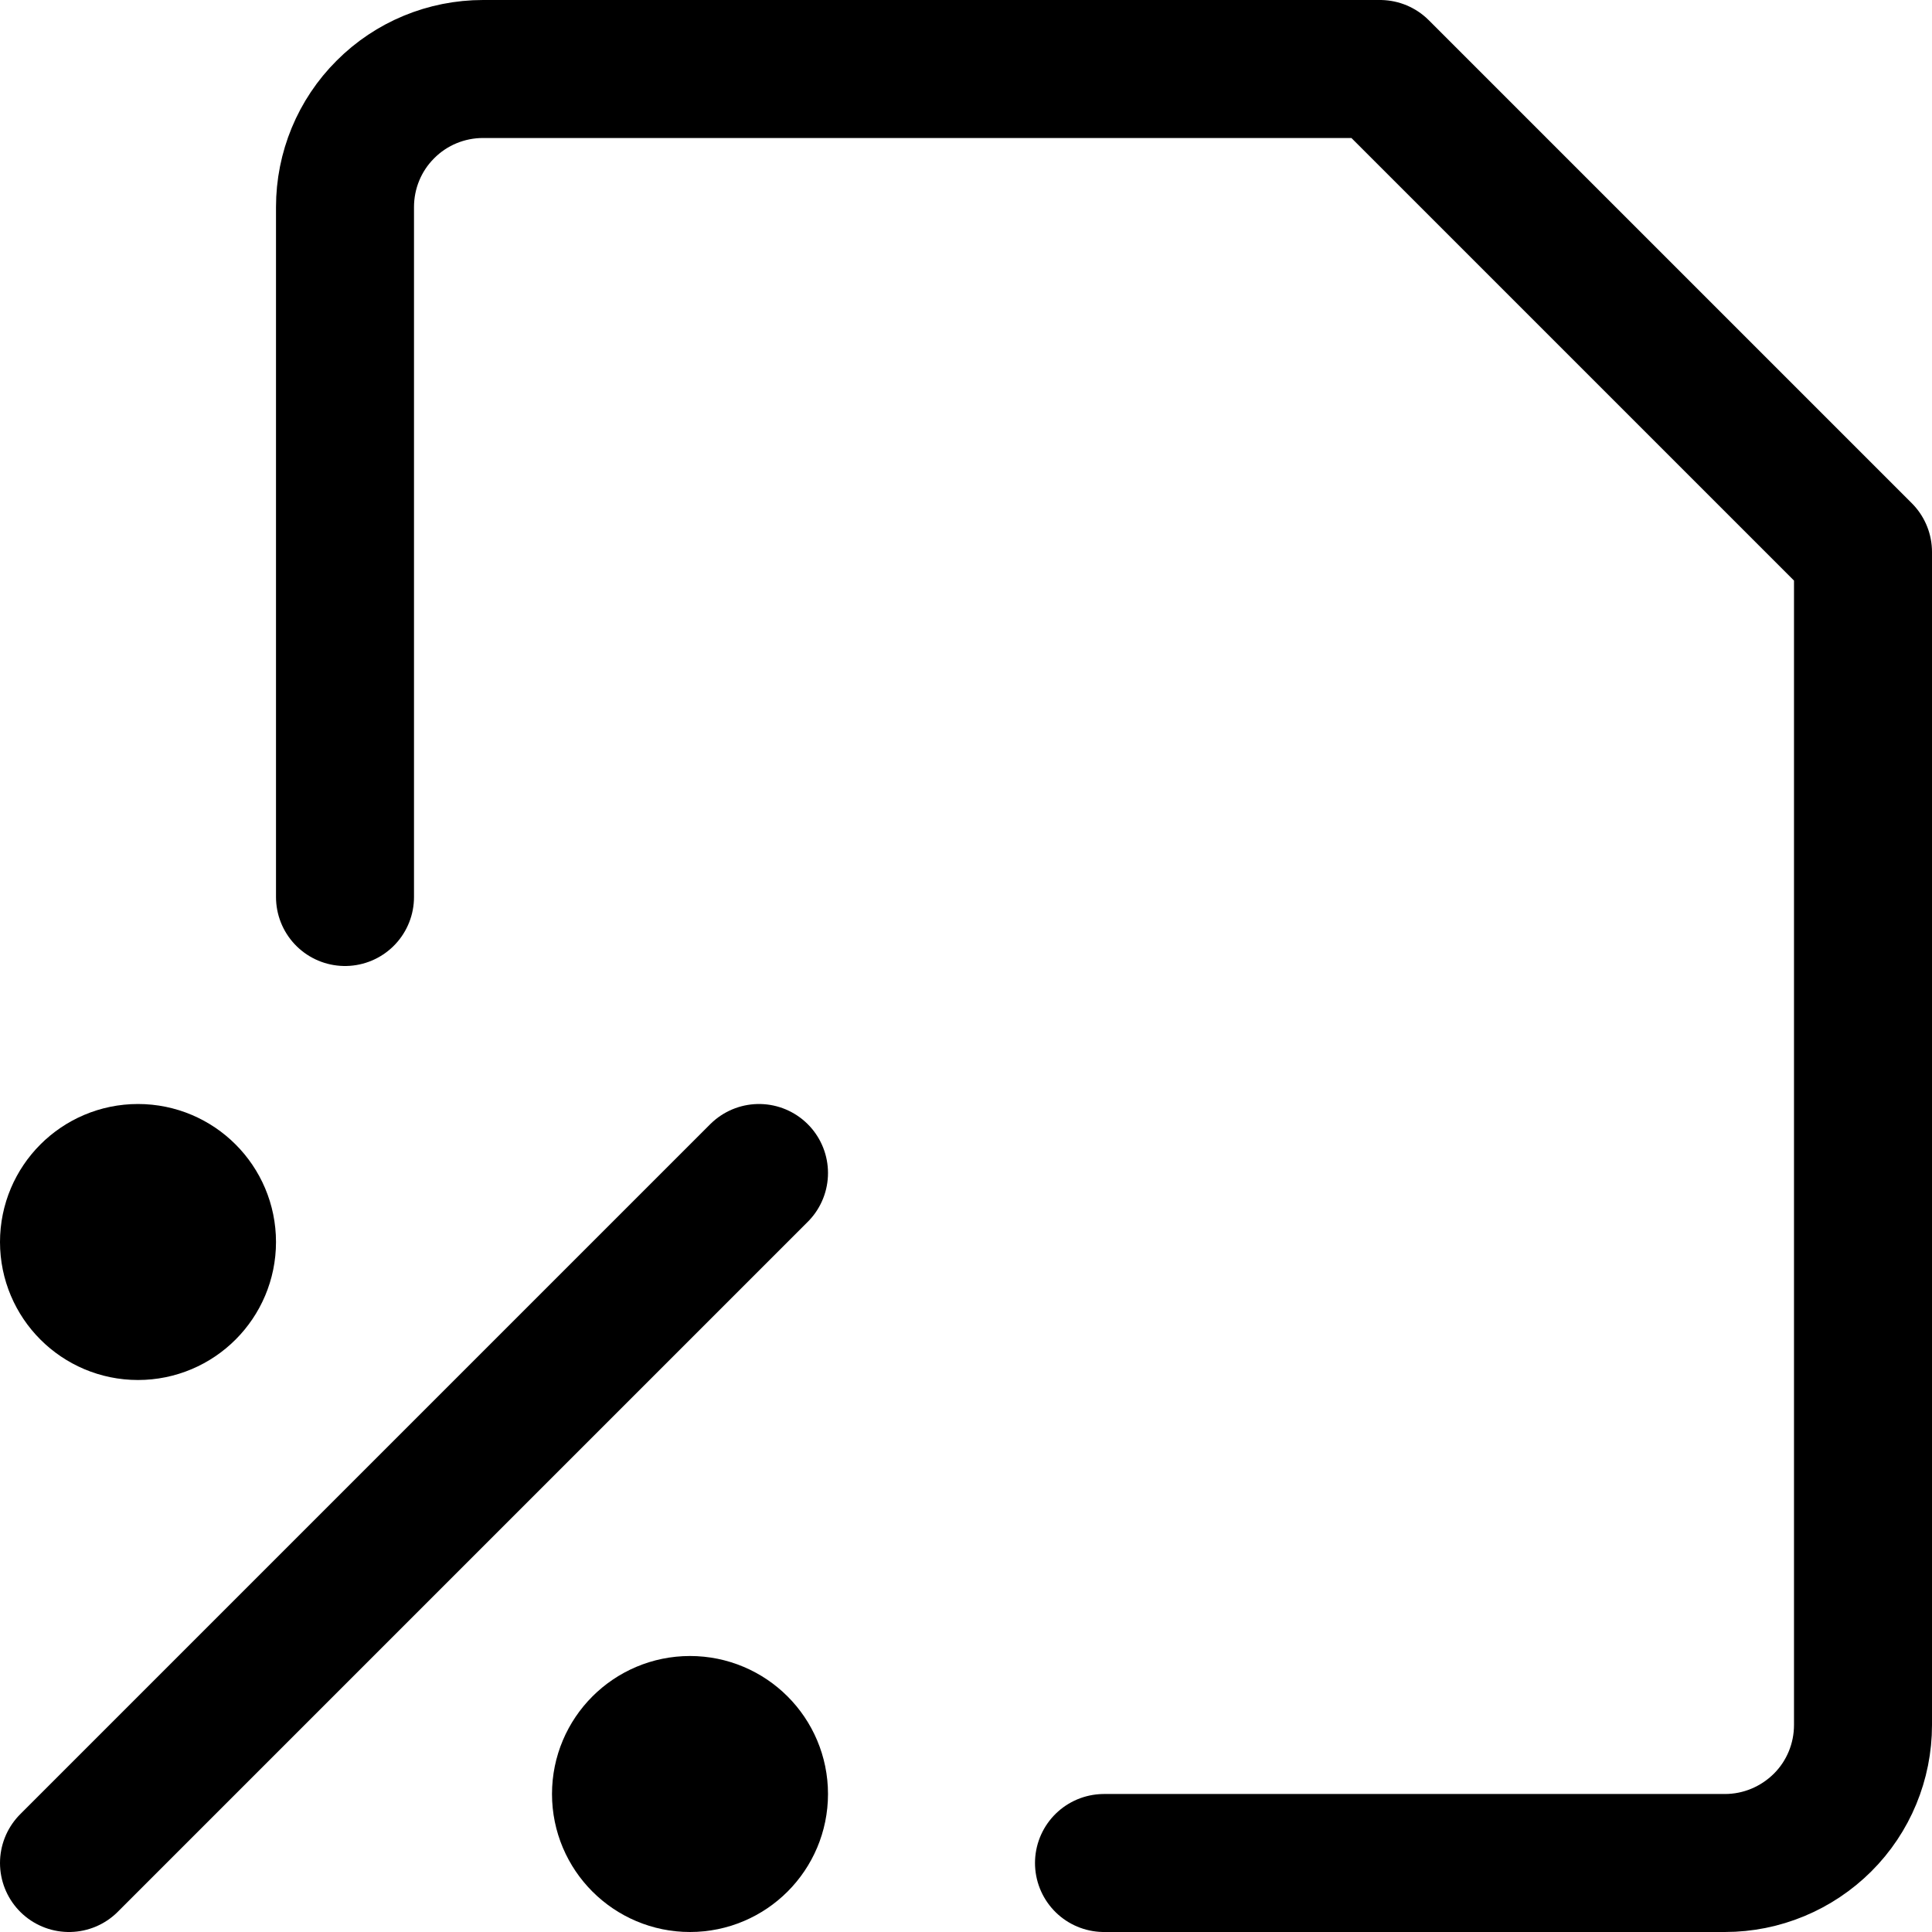<svg xmlns="http://www.w3.org/2000/svg" fill="none" viewBox="0 0 14 14"><g id="statistics-report--statistics-report-document-percentage-finance-paper"><path id="Vector" stroke="#000000" stroke-linecap="round" stroke-linejoin="round" d="m0.5 13.5 5 -5" stroke-width="1"></path><path id="Vector_2" stroke="#000000" stroke-linecap="round" stroke-linejoin="round" d="M1 9.5c0.276 0 0.5 -0.224 0.5 -0.5s-0.224 -0.5 -0.5 -0.5c-0.276 0 -0.5 0.224 -0.5 0.5s0.224 0.5 0.5 0.5Z" stroke-width="1"></path><path id="Vector_3" stroke="#000000" stroke-linecap="round" stroke-linejoin="round" d="M5 13.5c0.276 0 0.5 -0.224 0.5 -0.5s-0.224 -0.5 -0.5 -0.5 -0.5 0.224 -0.5 0.5 0.224 0.5 0.5 0.5Z" stroke-width="1"></path><path id="Vector_4" stroke="#000000" stroke-linecap="round" stroke-linejoin="round" d="M2.5 6.5v-5c0 -0.265 0.105 -0.52 0.293 -0.707C2.98 0.605 3.235 0.5 3.5 0.5H10L13.5 4v8.5c0 0.265 -0.105 0.52 -0.293 0.707s-0.442 0.293 -0.707 0.293H8" stroke-width="1"></path></g></svg>